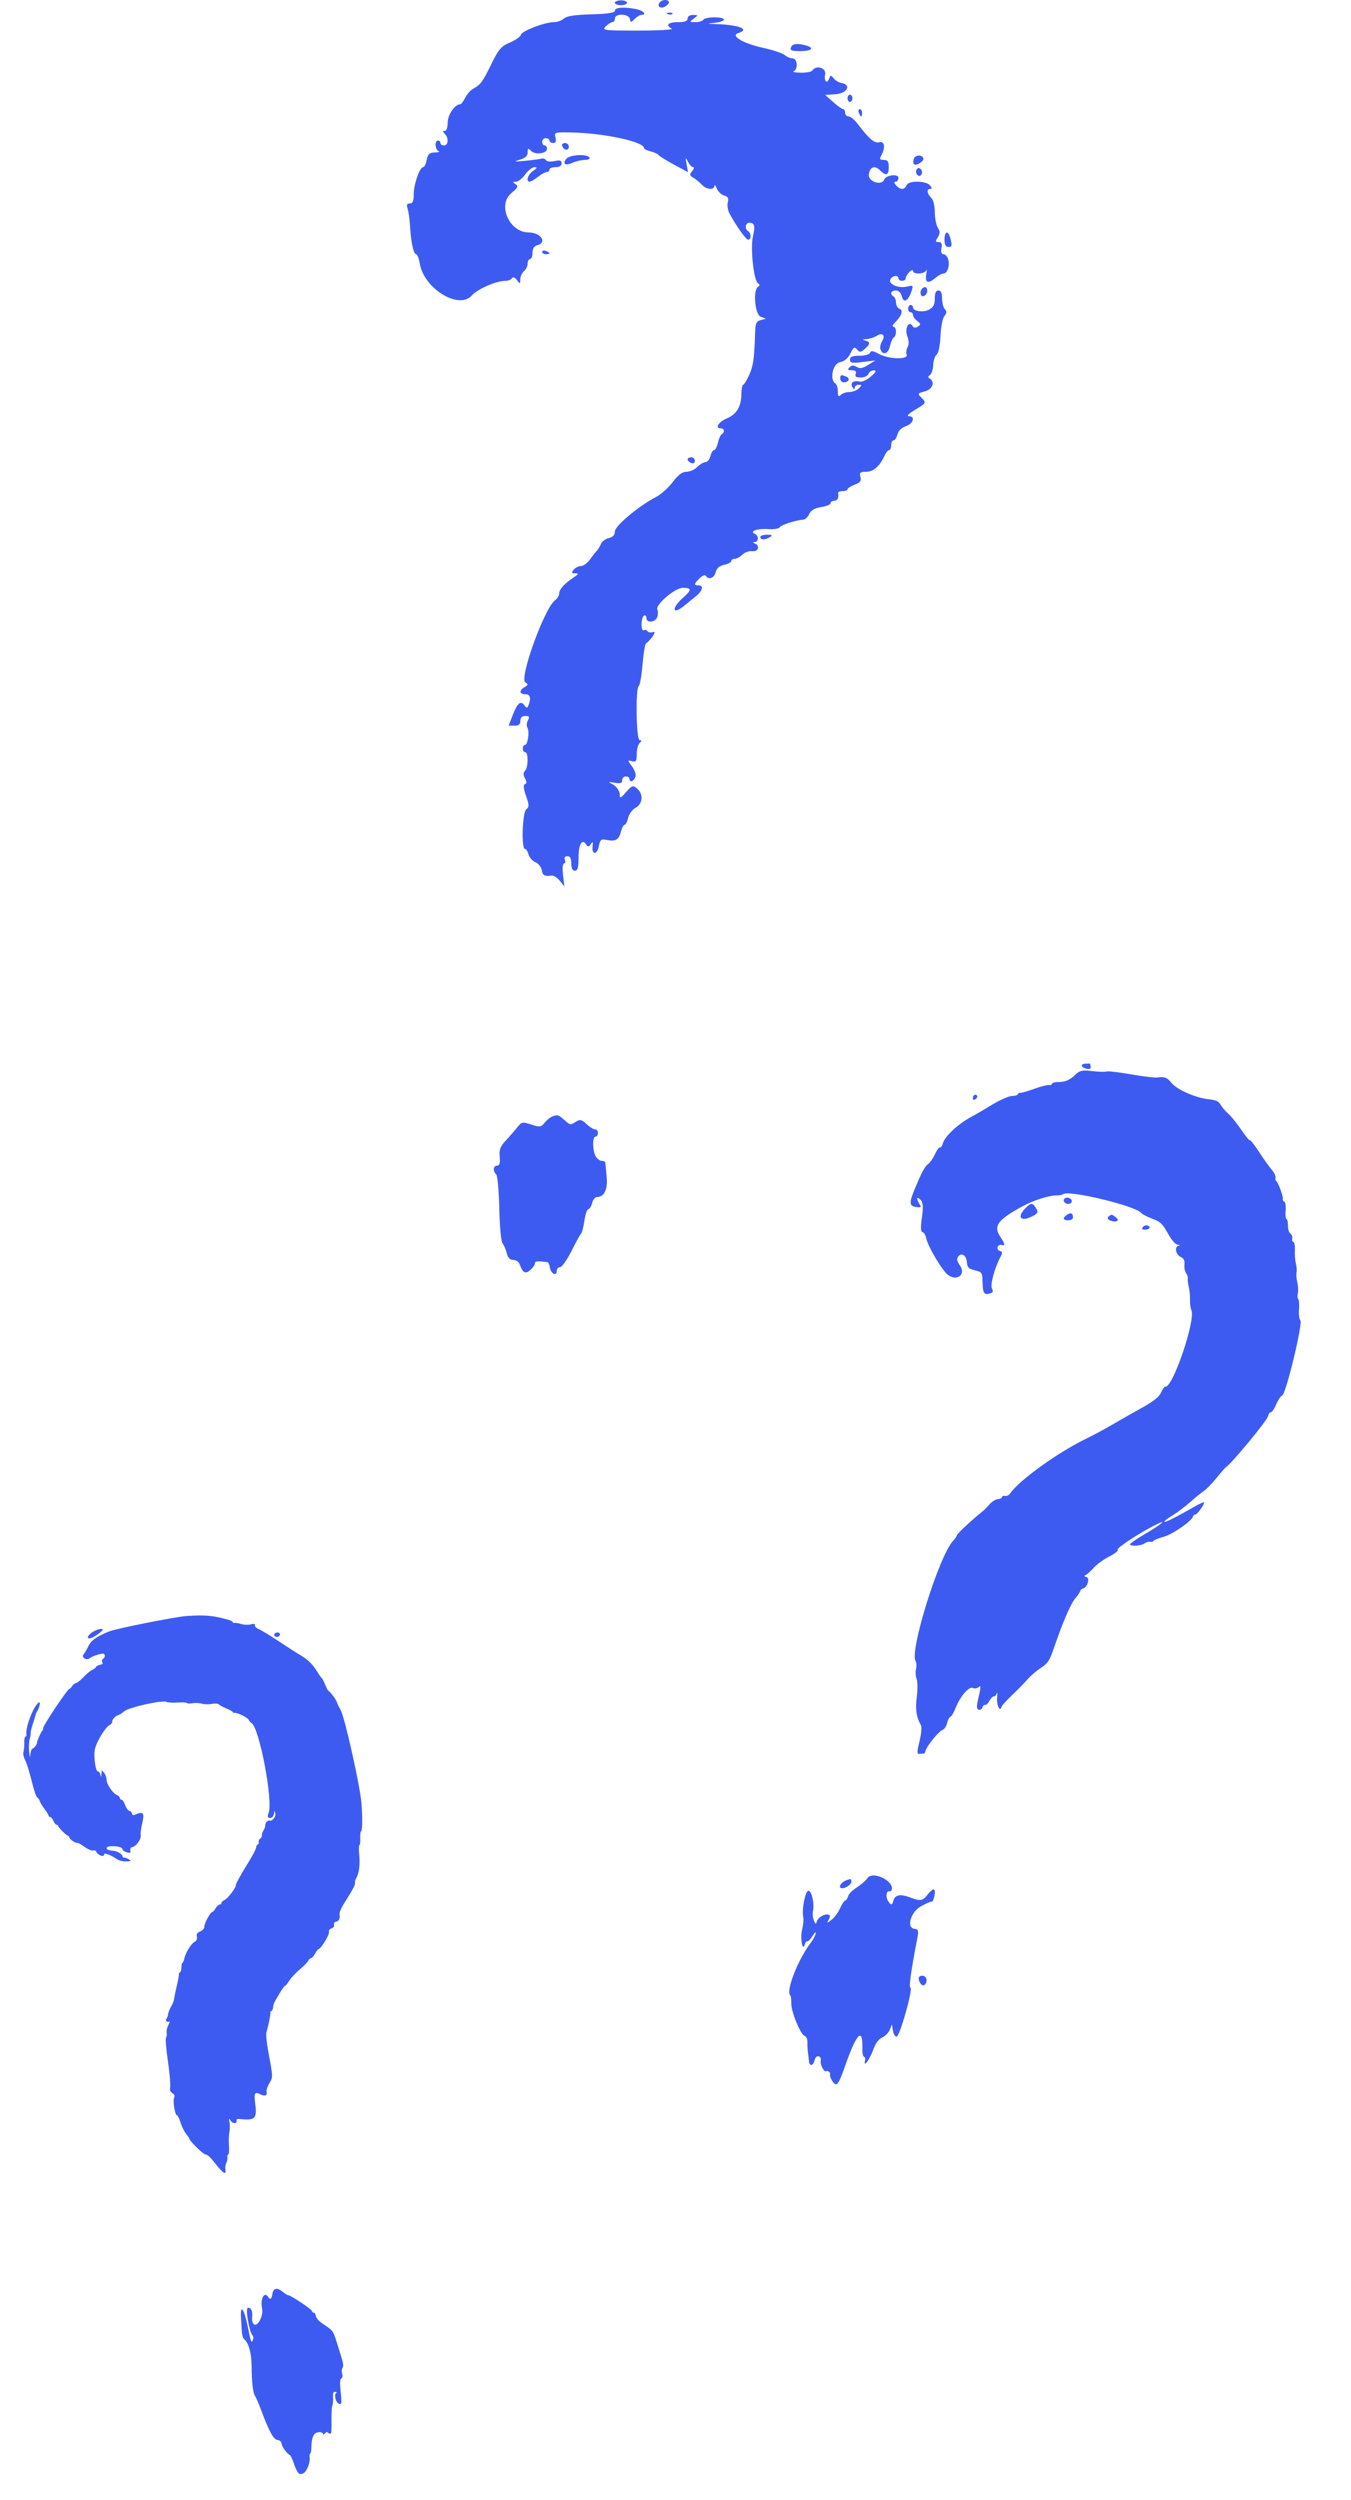 <svg width="314" height="581" viewBox="0 0 314 581" fill="none" xmlns="http://www.w3.org/2000/svg">
<path d="M144.323 1.208C143.549 1.208 142.915 0.956 142.915 0.647C142.915 0.338 143.549 0.085 144.323 0.085C145.098 0.085 145.732 0.338 145.732 0.647C145.732 0.956 145.098 1.208 144.323 1.208Z" fill="#3E5BF1"/>
<path d="M153.83 1.77C153.009 1.77 152.801 1.087 153.43 0.459C154.284 -0.393 156.042 0.045 155.307 0.928C154.921 1.391 154.257 1.77 153.83 1.77Z" fill="#3E5BF1"/>
<path d="M137.453 3.328C141.364 3.218 142.915 2.976 142.915 2.473C142.915 1.709 145.084 1.557 147.914 2.122C149.551 2.448 150.425 3.456 149.071 3.456C148.739 3.456 148.042 3.88 147.522 4.399C146.637 5.282 146.565 5.282 146.395 4.399C146.155 3.161 142.915 3.068 142.915 4.299C142.915 4.762 142.662 5.142 142.352 5.142C142.042 5.142 141.345 5.584 140.803 6.125C139.864 7.061 140.224 7.108 148.365 7.108C153.066 7.108 156.551 6.906 156.11 6.659C154.63 5.83 155.287 5.142 157.56 5.142C159.187 5.142 159.813 4.907 159.813 4.299C159.813 3.794 160.322 3.463 161.081 3.474C162.316 3.491 162.32 3.512 161.255 4.317C160.204 5.11 160.219 5.142 161.644 5.142C162.46 5.142 163.283 4.889 163.475 4.58C163.916 3.867 168.262 3.837 168.262 4.546C168.262 4.836 167.312 5.173 166.15 5.294C164.161 5.502 164.189 5.52 166.643 5.609C171.873 5.798 174.33 6.819 171.622 7.676C169.662 8.296 172.629 10.074 177.37 11.12C179.641 11.621 181.899 12.377 182.388 12.8C182.877 13.223 183.701 13.57 184.219 13.57C185.341 13.57 185.543 16.131 184.456 16.569C184.069 16.724 184.814 16.872 186.113 16.896C187.411 16.921 188.63 16.688 188.822 16.379C189.644 15.051 192.064 15.751 191.779 17.235C191.467 18.863 192.187 19.643 192.721 18.256C193.043 17.418 193.143 17.415 193.766 18.212C194.144 18.697 194.961 19.182 195.581 19.289C197.952 19.701 196.931 21.701 194.251 21.893L191.796 22.069L193.649 23.719C194.668 24.626 195.71 25.369 195.964 25.369C196.218 25.369 196.426 25.748 196.426 26.212C196.426 26.675 196.787 27.055 197.228 27.055C197.669 27.055 198.62 27.833 199.34 28.783C202.019 32.319 203.229 33.355 204.343 33.064C205.593 32.738 205.846 34.233 204.855 36.081C204.367 36.991 204.46 37.168 205.418 37.168C206.316 37.168 206.565 37.533 206.565 38.854C206.565 40.712 205.961 40.981 204.674 39.697C203.321 38.348 202.21 38.69 201.938 40.539C201.692 42.217 204.964 43.277 205.532 41.705C205.903 40.676 208.818 40.336 208.818 41.322C208.818 41.818 208.533 42.225 208.186 42.225C207.749 42.225 207.77 42.486 208.254 43.068C208.64 43.531 209.278 43.911 209.671 43.911C210.065 43.911 210.533 43.531 210.711 43.068C210.923 42.518 211.799 42.225 213.237 42.225C214.507 42.225 215.736 42.582 216.14 43.068C216.624 43.65 216.646 43.911 216.209 43.911C215.315 43.911 215.425 44.963 216.422 45.958C216.919 46.454 217.267 47.827 217.267 49.296C217.267 50.669 217.581 52.294 217.966 52.908C218.522 53.797 218.521 54.253 217.961 55.148C217.365 56.099 217.398 56.272 218.172 56.272C218.845 56.272 219.016 56.644 218.818 57.676C218.644 58.59 218.804 59.081 219.278 59.081C219.679 59.081 220.168 59.587 220.365 60.205C220.826 61.656 220.212 63.576 219.286 63.576C218.89 63.576 217.987 64.077 217.28 64.688C215.691 66.064 214.918 65.672 215.296 63.682C215.455 62.851 215.434 62.488 215.252 62.874C214.847 63.73 212.197 63.817 212.197 62.974C212.197 62.643 211.817 62.751 211.352 63.215C210.888 63.678 210.507 64.329 210.507 64.66C210.507 64.991 210.127 65.262 209.662 65.262C209.198 65.262 208.818 65.009 208.818 64.7C208.818 63.807 207.283 64.049 206.917 64.999C206.491 66.107 208.926 67.083 210.89 66.591C212.188 66.266 212.283 66.355 211.904 67.547C211.154 69.903 210.033 70.585 209.618 68.938C209.392 68.037 208.865 67.509 208.193 67.509C207.056 67.509 206.759 68.339 207.691 68.914C208.001 69.105 208.254 69.76 208.254 70.369C208.254 70.979 208.63 71.621 209.089 71.797C210.009 72.149 209.552 73.439 207.936 75.051C207.447 75.538 207.319 75.937 207.651 75.937C208.388 75.937 208.457 77.993 207.734 78.439C207.448 78.615 207.048 79.515 206.844 80.438C206.451 82.227 205.215 82.688 204.662 81.253C204.479 80.777 204.633 79.903 205.003 79.312C205.875 77.919 205.133 77.192 203.73 78.066C203.129 78.44 202.063 78.776 201.362 78.812C200.408 78.861 200.335 78.942 201.073 79.134C202.343 79.465 202.317 79.961 200.97 81.113C200.016 81.927 199.795 81.94 199.193 81.216C198.609 80.514 198.379 80.652 197.662 82.128C197.103 83.279 196.276 83.974 195.214 84.186C193.545 84.519 192.757 88.269 194.173 89.141C194.482 89.332 194.736 90.156 194.736 90.972C194.736 92.126 194.886 92.306 195.412 91.782C195.784 91.411 196.689 91.108 197.423 91.108C198.158 91.108 199.139 90.728 199.604 90.265C200.355 89.516 200.351 89.422 199.564 89.422C199.077 89.422 198.675 89.739 198.67 90.124C198.664 90.599 198.491 90.559 198.136 89.999C197.503 89 198.361 88.32 199.785 88.692C200.329 88.834 201.494 88.31 202.398 87.517C203.599 86.465 203.785 86.082 203.104 86.069C202.595 86.059 202.033 86.43 201.854 86.894C201.676 87.357 200.862 87.737 200.044 87.737C198.955 87.737 198.645 87.512 198.883 86.894C199.109 86.304 198.839 86.051 197.985 86.051C197.021 86.051 196.909 85.906 197.454 85.363C197.955 84.863 198.409 84.838 199.115 85.273C199.853 85.727 200.494 85.617 201.777 84.818L203.467 83.766L200.509 84.138C197.999 84.454 197.552 84.371 197.552 83.595C197.552 82.905 198.095 82.68 199.759 82.68C201.01 82.68 202.076 82.376 202.223 81.977C202.419 81.446 202.922 81.515 204.287 82.258C206.566 83.499 211.183 83.625 210.724 82.433C210.553 81.988 210.653 81.196 210.947 80.673C211.29 80.06 211.264 79.152 210.873 78.118C210.204 76.349 211.23 74.377 212.095 75.772C212.374 76.223 212.778 76.263 213.338 75.897C214.055 75.428 214.034 75.251 213.183 74.601C212.64 74.186 212.197 73.559 212.197 73.207C212.197 72.854 211.944 72.566 211.634 72.566C211.324 72.566 211.071 72.187 211.071 71.723C211.071 71.26 211.324 70.88 211.634 70.88C211.944 70.88 212.197 71.116 212.197 71.405C212.197 72.345 214.553 72.701 215.926 71.968C216.926 71.434 217.267 70.777 217.267 69.381C217.267 68.092 217.53 67.509 218.112 67.509C218.692 67.509 218.956 68.09 218.956 69.363C218.956 70.383 219.25 71.51 219.609 71.868C220.102 72.36 220.078 72.737 219.508 73.422C219.094 73.921 218.683 76.008 218.594 78.075C218.498 80.278 218.133 82.058 217.708 82.393C217.311 82.705 216.944 83.817 216.894 84.864C216.843 85.91 216.499 86.953 216.129 87.181C215.647 87.479 215.633 87.704 216.08 87.98C217.394 88.791 216.737 90.505 214.933 90.971C213.291 91.396 213.23 91.496 214.088 92.352C215.355 93.615 215.33 93.664 212.62 95.285C211.222 96.12 210.636 96.718 211.211 96.721C212.812 96.73 212.336 98.422 210.559 99.04C209.553 99.39 208.788 100.137 208.577 100.978C208.388 101.73 207.984 102.345 207.68 102.345C207.376 102.345 207.128 102.851 207.128 103.469C207.128 104.087 206.915 104.593 206.655 104.593C206.395 104.593 205.902 105.205 205.56 105.954C204.449 108.387 202.995 109.65 201.304 109.65C199.922 109.65 199.721 109.83 199.985 110.836C200.229 111.767 199.94 112.156 198.642 112.644C197.733 112.987 196.989 113.465 196.989 113.706C196.989 113.947 196.482 114.144 195.862 114.144C195.243 114.144 194.766 114.334 194.802 114.566C194.986 115.725 194.653 116.392 193.891 116.392C193.426 116.392 193.046 116.642 193.046 116.947C193.046 117.253 192.06 117.66 190.855 117.852C189.345 118.093 188.487 118.59 188.094 119.451C187.78 120.137 187.181 120.726 186.764 120.759C184.937 120.901 181.584 121.981 181.238 122.539C181.03 122.874 179.804 123.065 178.512 122.963C176.093 122.773 174.056 123.505 175.444 124.067C175.832 124.223 176.148 124.71 176.148 125.148C176.148 125.586 175.832 125.964 175.444 125.988C174.881 126.024 174.881 126.089 175.444 126.316C176.738 126.837 176.241 128.284 174.832 128.1C174.108 128.005 173.076 128.366 172.539 128.902C172.001 129.438 171.199 129.877 170.757 129.877C170.314 129.877 169.952 130.109 169.952 130.394C169.952 130.679 169.215 131.073 168.315 131.27C167.207 131.513 166.566 132.072 166.333 133C165.987 134.374 164.681 134.848 164.051 133.83C163.863 133.528 163.227 133.776 162.609 134.392C161.282 135.716 161.229 136.057 162.348 136.057C163.624 136.057 163.315 137.323 161.73 138.586C160.954 139.204 159.787 140.152 159.135 140.693C156.229 143.106 155.917 141.423 158.8 138.882C160.811 137.109 160.787 136.619 158.687 136.619C156.849 136.619 152.149 140.67 152.788 141.701C152.975 142.002 152.967 142.752 152.771 143.367C152.351 144.687 150.238 144.889 150.238 143.61C150.238 143.128 149.984 142.89 149.674 143.081C149.365 143.272 149.111 144.187 149.111 145.114C149.111 146.041 149.347 146.654 149.636 146.476C149.924 146.298 150.312 146.399 150.499 146.699C150.685 147 151.272 147.088 151.805 146.894C152.729 146.558 151.475 148.544 150.12 149.561C149.901 149.726 149.547 151.946 149.334 154.495C149.121 157.044 148.73 159.263 148.466 159.426C147.676 159.913 147.864 172.017 148.661 172.017C149.186 172.017 149.186 172.167 148.661 172.691C148.289 173.062 147.985 174.229 147.985 175.286C147.985 176.913 147.817 177.161 146.886 176.918C145.805 176.636 145.805 176.657 146.91 178.148C147.572 179.041 147.883 180.055 147.668 180.617C147.271 181.646 146.295 181.924 146.295 181.007C146.295 180.698 145.915 180.445 145.45 180.445C144.985 180.445 144.605 180.845 144.605 181.332C144.605 182.025 144.202 182.15 142.774 181.901C141.768 181.726 141.32 181.747 141.779 181.947C143.136 182.539 144.042 183.665 144.042 184.76C144.043 185.603 144.278 185.511 145.376 184.238C146.903 182.466 147.199 182.391 148.306 183.496C149.585 184.771 149.295 186.899 147.73 187.735C146.968 188.142 146.191 189.192 145.996 190.077C145.801 190.96 145.436 191.683 145.185 191.683C144.933 191.683 144.553 192.375 144.34 193.222C143.853 195.159 143.102 195.625 141.111 195.227C139.699 194.946 139.498 195.098 139.179 196.691C138.77 198.732 137.48 198.729 137.73 196.687C137.863 195.605 137.779 195.503 137.308 196.178C136.814 196.885 136.639 196.896 136.219 196.246C135.286 194.802 134.466 196.231 134.466 199.301C134.466 201.644 134.269 202.358 133.621 202.358C133.058 202.358 132.776 201.796 132.776 200.673C132.776 199.499 132.502 198.987 131.871 198.987C131.298 198.987 131.085 199.296 131.291 199.83C131.469 200.293 131.374 200.673 131.08 200.673C130.773 200.673 130.68 201.81 130.861 203.341L131.177 206.01L130.108 204.698C129.519 203.976 128.675 203.438 128.231 203.5C126.597 203.733 126.092 203.453 125.916 202.218C125.817 201.522 125.155 200.701 124.445 200.392C123.735 200.083 123.01 199.261 122.835 198.566C122.659 197.87 122.289 197.301 122.013 197.301C121.128 197.301 121.41 188.795 122.318 188.092C123.017 187.552 123.008 187.132 122.256 184.961C121.655 183.224 121.578 182.389 122.008 182.247C122.456 182.098 122.459 181.724 122.017 180.901C121.578 180.082 121.579 179.591 122.022 179.149C122.793 178.38 122.836 174.827 122.074 174.827C121.765 174.827 121.511 174.447 121.511 173.984C121.511 173.52 121.736 173.141 122.011 173.141C122.673 173.141 123.117 169.982 122.577 169.111C122.344 168.734 122.398 167.969 122.697 167.412C123.138 166.589 123.025 166.398 122.094 166.398C121.323 166.398 120.948 166.767 120.948 167.522C120.948 168.336 120.572 168.646 119.585 168.646H118.222L119.141 166.258C120.237 163.412 121.004 162.748 121.867 163.897C122.431 164.649 122.544 164.643 122.853 163.841C123.484 162.199 123.217 161.342 122.074 161.342C120.685 161.342 120.61 160.472 121.934 159.694C122.783 159.195 122.804 159.04 122.088 158.572C120.649 157.631 126.539 141.344 128.972 139.537C129.515 139.134 129.96 138.42 129.96 137.952C129.96 136.988 131.137 135.673 133.284 134.235C134.499 133.422 134.569 133.255 133.693 133.252C132.82 133.249 132.759 133.103 133.34 132.405C133.726 131.942 134.481 131.562 135.019 131.562C135.558 131.562 136.477 130.902 137.063 130.095C137.648 129.289 138.395 128.341 138.722 127.988C139.049 127.637 139.482 126.914 139.684 126.382C139.885 125.851 140.695 125.254 141.483 125.057C142.462 124.812 142.915 124.315 142.915 123.489C142.915 122.22 148.583 117.496 152.524 115.48C153.626 114.915 155.345 113.373 156.344 112.052C157.621 110.361 158.571 109.65 159.55 109.65C160.314 109.65 161.447 109.144 162.066 108.526C162.686 107.908 163.545 107.402 163.977 107.402C164.408 107.402 164.92 106.77 165.114 105.997C165.308 105.225 165.696 104.593 165.975 104.593C166.254 104.593 166.649 103.837 166.852 102.913C167.056 101.99 167.456 101.09 167.742 100.914C168.551 100.416 168.355 99.536 167.435 99.536C166.084 99.536 167.066 98.015 168.91 97.254C171.155 96.326 172.268 94.512 172.306 91.716C172.323 90.454 172.513 89.422 172.726 89.422C172.94 89.422 173.585 88.359 174.16 87.059C175.113 84.905 175.323 83.325 175.519 76.868C175.571 75.152 175.837 74.643 176.81 74.389L178.037 74.069L176.81 73.616C175.444 73.112 174.952 67.404 176.208 66.629C176.657 66.353 176.644 66.13 176.165 65.834C175.185 65.23 174.377 57.732 174.996 54.986C175.563 52.466 175.38 51.777 174.143 51.777C173.222 51.777 173.04 53.216 173.895 53.743C174.623 54.192 174.628 55.71 173.902 55.71C173.382 55.71 171.173 52.617 169.548 49.612C169.155 48.886 168.977 47.719 169.153 47.02C169.395 46.056 169.191 45.675 168.306 45.444C167.664 45.277 166.901 44.548 166.61 43.823C166.318 43.099 166.064 42.822 166.045 43.208C165.992 44.241 164.144 44.063 163.122 42.927C162.636 42.386 161.758 41.665 161.17 41.323C160.252 40.789 160.21 40.574 160.872 39.778C161.295 39.27 161.395 38.854 161.095 38.854C160.794 38.854 160.256 38.285 159.898 37.59C159.312 36.451 159.28 36.508 159.579 38.171L159.911 40.017L156.623 38.246C154.815 37.273 153.206 36.273 153.048 36.024C152.89 35.775 152.067 35.398 151.218 35.185C150.369 34.973 149.674 34.622 149.674 34.406C149.674 32.94 140.41 30.944 132.892 30.79C128.897 30.709 128.793 30.741 129.101 31.971C129.326 32.866 129.168 33.235 128.563 33.235C128.092 33.235 127.707 32.982 127.707 32.673C127.707 32.364 127.327 32.111 126.862 32.111C126.397 32.111 126.017 32.491 126.017 32.954C126.017 33.418 126.271 33.797 126.58 33.797C126.89 33.797 127.144 34.147 127.144 34.574C127.144 35.688 124.43 36.067 123.451 35.09C122.742 34.383 122.638 34.426 122.638 35.426C122.638 36.235 122.096 36.736 120.807 37.12C119.27 37.579 119.473 37.619 122.074 37.372C123.778 37.21 125.481 36.983 125.858 36.867C126.236 36.75 126.703 36.912 126.898 37.225C127.094 37.542 127.979 37.636 128.887 37.437C130.154 37.16 130.523 37.279 130.523 37.967C130.523 38.539 130.023 38.854 129.115 38.854C128.341 38.854 127.707 39.107 127.707 39.416C127.707 39.725 127.43 39.977 127.092 39.977C126.753 39.977 125.832 40.483 125.044 41.101C124.256 41.719 123.393 42.225 123.125 42.225C122.161 42.225 122.663 40.585 123.89 39.729C124.87 39.043 124.94 38.854 124.21 38.854C123.697 38.854 122.736 39.612 122.074 40.539C121.412 41.467 120.445 42.229 119.924 42.233C119.104 42.241 119.091 42.318 119.821 42.803C120.527 43.271 120.364 43.616 118.83 44.901C115.56 47.641 118.389 54.024 122.874 54.024C125.685 54.024 127.278 56.373 124.891 56.997C124.13 57.195 123.764 57.763 123.764 58.747C123.764 59.549 123.511 60.205 123.201 60.205C122.891 60.205 122.638 60.68 122.638 61.26C122.638 61.84 122.257 62.629 121.793 63.014C121.328 63.399 120.94 64.251 120.93 64.909C120.913 66.042 120.872 66.051 120.139 65.088C119.651 64.445 119.23 64.29 118.997 64.666C118.794 64.994 118.145 65.262 117.555 65.262C115.353 65.262 111.042 67.132 109.632 68.698C106.622 72.043 98.545 67.073 97.563 61.271C97.359 60.067 96.981 59.081 96.723 59.081C96.122 59.081 95.508 56.29 95.309 52.656C95.225 51.091 94.972 49.241 94.749 48.546C94.442 47.59 94.564 47.282 95.253 47.282C95.935 47.282 96.164 46.735 96.164 45.103C96.164 42.788 97.543 38.854 98.354 38.854C98.621 38.854 98.992 38.095 99.177 37.168C99.452 35.797 99.807 35.474 101.078 35.438C101.938 35.414 102.325 35.266 101.938 35.111C101.103 34.775 100.982 32.673 101.797 32.673C102.106 32.673 102.36 32.926 102.36 33.235C102.36 33.544 102.74 33.797 103.205 33.797C104.215 33.797 104.325 32.049 103.374 31.1C102.848 30.576 102.848 30.426 103.374 30.426C103.769 30.426 104.05 29.619 104.05 28.481C104.05 26.685 105.715 24.245 106.942 24.245C107.176 24.245 107.699 23.573 108.102 22.752C108.507 21.93 109.334 20.982 109.94 20.645C111.732 19.648 112.133 19.105 114.195 14.895C115.899 11.415 116.475 10.749 118.533 9.873C119.839 9.316 120.979 8.509 121.068 8.08C121.25 7.2 126.644 5.142 128.768 5.142C129.53 5.142 130.567 4.768 131.073 4.312C131.721 3.726 133.603 3.436 137.453 3.328Z" fill="#3E5BF1"/>
<path d="M156.281 3.233C156.094 3.42 155.608 3.44 155.202 3.278C154.752 3.099 154.886 2.965 155.542 2.938C156.136 2.914 156.468 3.047 156.281 3.233Z" fill="#3E5BF1"/>
<path d="M186.023 11.884C184.017 11.884 183.572 11.713 183.83 11.041C184.174 10.146 185.206 10 187.273 10.552C189.402 11.121 188.686 11.884 186.023 11.884Z" fill="#3E5BF1"/>
<path d="M197.552 23.683C197.242 23.683 196.989 23.304 196.989 22.84C196.989 22.377 197.242 21.998 197.552 21.998C197.862 21.998 198.116 22.377 198.116 22.84C198.116 23.304 197.862 23.683 197.552 23.683Z" fill="#3E5BF1"/>
<path d="M200.147 27.055C200.026 27.055 199.78 26.675 199.601 26.212C199.423 25.748 199.523 25.369 199.823 25.369C200.123 25.369 200.369 25.748 200.369 26.212C200.369 26.675 200.269 27.055 200.147 27.055Z" fill="#3E5BF1"/>
<path d="M132.213 34.124C132.213 35.117 131 34.944 130.652 33.903C130.53 33.535 130.831 33.235 131.322 33.235C131.812 33.235 132.213 33.636 132.213 34.124Z" fill="#3E5BF1"/>
<path d="M133.082 37.821C131.386 38.593 130.631 38.112 131.639 36.901C132.438 35.941 136.452 35.72 137.001 36.606C137.197 36.924 136.734 37.168 135.934 37.168C135.156 37.168 133.872 37.462 133.082 37.821Z" fill="#3E5BF1"/>
<path d="M212.436 38.156C212.228 37.948 212.215 37.37 212.407 36.87C212.763 35.946 214.418 35.913 214.621 36.826C214.77 37.5 212.913 38.631 212.436 38.156Z" fill="#3E5BF1"/>
<path d="M213.196 40.637C212.887 40.328 212.817 39.779 213.042 39.416C213.315 38.976 213.639 38.943 214.014 39.318C214.324 39.627 214.393 40.176 214.169 40.539C213.896 40.979 213.572 41.012 213.196 40.637Z" fill="#3E5BF1"/>
<path d="M220.365 57.395C219.801 57.395 219.52 56.834 219.52 55.71C219.52 53.733 220.365 53.466 220.855 55.288C221.354 57.148 221.296 57.395 220.365 57.395Z" fill="#3E5BF1"/>
<path d="M126.862 59.081C126.397 59.081 126.017 58.836 126.017 58.537C126.017 58.238 126.397 58.138 126.862 58.316C127.327 58.494 127.707 58.739 127.707 58.86C127.707 58.982 127.327 59.081 126.862 59.081Z" fill="#3E5BF1"/>
<path d="M213.973 68.264C213.864 67.768 214.118 67.15 214.536 66.889C215.042 66.573 215.361 66.716 215.491 67.317C215.599 67.812 215.346 68.431 214.928 68.691C214.422 69.007 214.103 68.864 213.973 68.264Z" fill="#3E5BF1"/>
<path d="M196.111 88.86C195.664 88.86 195.299 88.481 195.299 88.017C195.299 87.072 195.403 87.034 196.658 87.515C197.689 87.909 197.303 88.86 196.111 88.86Z" fill="#3E5BF1"/>
<path d="M160.658 107.605C160.194 107.427 159.813 107.056 159.813 106.78C159.813 106.504 160.194 106.278 160.658 106.278C161.123 106.278 161.503 106.65 161.503 107.104C161.503 107.606 161.173 107.802 160.658 107.605Z" fill="#3E5BF1"/>
<path d="M178.964 124.82C177.862 125.53 176.711 125.53 176.711 124.82C176.711 124.511 177.408 124.262 178.26 124.267C179.467 124.273 179.623 124.396 178.964 124.82Z" fill="#3E5BF1"/>
<path d="M126.561 260.957C127.058 260.344 127.836 259.698 128.29 259.52C129.589 259.01 129.712 259.041 131.087 260.231C132.619 261.556 132.499 261.537 133.887 260.673C134.807 260.099 135.194 260.189 136.309 261.234C137.039 261.919 137.937 262.478 138.304 262.478C138.672 262.478 138.972 262.858 138.972 263.321C138.972 263.785 138.719 264.164 138.409 264.164C137.67 264.164 137.684 267.307 138.429 268.696C138.75 269.294 139.384 269.783 139.837 269.783C140.291 269.783 140.678 269.972 140.699 270.204C140.718 270.436 140.856 271.925 141.003 273.512C141.279 276.473 140.432 278.211 138.712 278.211C138.303 278.211 137.809 278.843 137.614 279.615C137.42 280.388 137.028 281.02 136.743 281.02C136.458 281.02 136.048 282.221 135.83 283.689C135.614 285.157 135.281 286.484 135.092 286.639C134.903 286.793 133.891 288.627 132.845 290.712C131.797 292.798 130.594 294.505 130.169 294.505C129.744 294.505 129.397 294.905 129.397 295.394C129.397 296.711 128.018 296.023 127.808 294.602C127.71 293.93 127.456 293.36 127.245 293.335C124.857 293.042 124.327 293.096 124.327 293.631C124.327 293.975 123.837 294.674 123.239 295.185C122.087 296.169 121.499 295.839 120.772 293.803C120.578 293.262 119.91 292.819 119.286 292.819C118.515 292.819 118.035 292.326 117.783 291.274C117.579 290.424 117.14 289.385 116.806 288.964C116.462 288.531 116.131 285.008 116.044 280.85C115.958 276.808 115.633 273.246 115.32 272.934C114.494 272.11 114.625 270.906 115.54 270.906C116.108 270.906 116.276 270.33 116.139 268.855C115.986 267.221 116.276 266.45 117.565 265.062C118.454 264.105 119.66 262.718 120.245 261.98C121.244 260.72 121.44 260.682 123.483 261.355C125.458 262.005 125.739 261.969 126.561 260.957Z" fill="#3E5BF1"/>
<path d="M262.831 249.685C265.635 250.177 268.416 250.508 269.012 250.419C270.676 250.173 271.217 250.387 272.333 251.733C273.601 253.261 277.917 255.152 280.867 255.47C282.64 255.661 283.192 255.918 283.724 256.799C284.087 257.398 284.839 258.281 285.395 258.76C285.951 259.238 287.062 260.554 287.864 261.684C290.064 264.786 290.182 264.933 290.576 265.029C290.778 265.079 291.754 266.369 292.748 267.897C293.741 269.424 295.014 271.205 295.577 271.854C296.139 272.503 296.535 273.301 296.456 273.627C296.376 273.953 296.451 274.328 296.62 274.46C297.089 274.823 298.298 278.122 298.164 278.672C298.099 278.938 298.252 279.206 298.503 279.267C298.754 279.328 298.888 280.247 298.802 281.309C298.716 282.371 298.81 283.28 299.012 283.329C299.213 283.378 299.363 284.061 299.344 284.846C299.325 285.631 299.581 286.462 299.912 286.692C300.243 286.922 300.437 287.431 300.341 287.822C300.246 288.214 300.367 288.582 300.609 288.641C300.852 288.7 301.007 289.548 300.954 290.526C300.901 291.503 301.006 292.913 301.189 293.66C301.372 294.406 301.439 295.36 301.339 295.778C301.239 296.197 301.322 297.214 301.523 298.039C301.724 298.863 301.779 299.996 301.644 300.557C301.51 301.117 301.553 301.732 301.74 301.923C301.927 302.114 302.006 303.192 301.915 304.318C301.823 305.445 301.96 306.583 302.22 306.847C302.864 307.504 298.879 324.031 298.005 324.332C297.674 324.445 297.039 325.392 296.595 326.434C296.15 327.476 295.597 328.283 295.365 328.227C295.133 328.17 294.825 328.613 294.68 329.21C294.426 330.253 286.167 340.242 284.967 340.957C284.806 341.053 283.797 342.206 282.725 343.518C281.654 344.831 280.337 346.184 279.799 346.526C279.261 346.867 277.856 348.008 276.677 349.059C275.497 350.11 273.676 351.493 272.628 352.131C270.811 353.237 270.073 353.942 271.076 353.612C271.806 353.372 274.905 351.741 277.411 350.277C278.664 349.545 279.753 349.05 279.829 349.176C280.045 349.534 278.182 352.106 277.777 352.007C277.579 351.959 277.361 352.148 277.293 352.427C277.031 353.505 272.502 356.631 270.385 357.195C269.162 357.521 268.124 357.945 268.077 358.137C268.03 358.329 267.706 358.417 267.356 358.332C267.006 358.247 266.407 358.411 266.024 358.698C265.279 359.255 262.917 359.43 262.626 358.95C262.53 358.79 264.15 357.663 266.228 356.445C269.991 354.239 271.504 352.937 268.665 354.346C264.912 356.209 259.406 359.818 259.763 360.182C259.98 360.403 259.115 361.101 257.841 361.733C256.566 362.365 254.925 363.557 254.193 364.382C253.462 365.206 252.592 365.977 252.261 366.096C251.889 366.228 251.986 366.393 252.515 366.527C253.423 366.756 252.672 369.085 251.654 369.196C251.398 369.225 251.128 369.491 251.054 369.789C250.98 370.087 250.469 370.847 249.918 371.479C248.885 372.665 247.041 376.938 244.965 382.962C243.919 385.995 243.548 386.563 241.914 387.635C240.892 388.306 239.505 389.496 238.832 390.28C238.159 391.064 236.549 392.711 235.254 393.94C233.96 395.168 232.843 396.41 232.772 396.699C232.449 398.03 231.601 396.354 231.745 394.671C231.834 393.63 231.789 393.138 231.644 393.577C231.5 394.015 231.196 394.329 230.969 394.274C230.743 394.219 230.3 394.665 229.985 395.265C229.67 395.865 229.209 396.307 228.96 396.246C228.71 396.186 228.43 396.45 228.337 396.833C228.244 397.217 227.856 397.454 227.475 397.362C226.934 397.23 226.934 396.553 227.475 394.285C227.974 392.185 227.99 391.56 227.533 392.038C227.184 392.401 226.556 392.522 226.137 392.306C225.229 391.837 223.137 394.27 222.053 397.057C221.669 398.043 221.148 398.918 220.895 399.001C220.642 399.084 220.288 399.757 220.109 400.496C219.929 401.235 219.455 401.937 219.056 402.057C218.231 402.303 215.397 405.788 215.131 406.883C215.034 407.281 214.868 407.585 214.762 407.559C214.656 407.533 214.209 407.559 213.77 407.616C213.091 407.705 213.082 407.262 213.709 404.683C214.15 402.87 214.273 401.34 214.014 400.889C212.969 399.068 212.706 397.248 213.074 394.382C213.29 392.693 213.274 390.812 213.038 390.202C212.802 389.592 212.74 388.553 212.9 387.894C213.06 387.235 213.012 386.399 212.792 386.036C211.378 383.696 218.266 361.6 221.485 358.15C221.935 357.668 222.358 357.048 222.425 356.771C222.523 356.368 226.256 352.915 228.555 351.101C228.818 350.894 229.465 350.224 229.992 349.613C230.521 349.001 231.365 348.471 231.868 348.436C232.372 348.4 232.832 348.177 232.89 347.938C232.948 347.7 233.285 347.575 233.638 347.661C233.992 347.747 234.499 347.502 234.764 347.117C236.927 343.975 245.95 337.492 252.673 334.25C254.108 333.558 256.755 332.132 258.555 331.081C260.355 330.03 263.488 328.247 265.517 327.118C268.145 325.657 269.393 324.651 269.857 323.621C270.215 322.826 270.663 322.213 270.853 322.259C272.537 322.669 277.958 306.74 276.901 304.484C276.7 304.055 276.557 302.974 276.582 302.082C276.609 301.19 276.476 299.828 276.287 299.056C276.098 298.284 276 297.416 276.068 297.127C276.137 296.838 275.954 296.279 275.662 295.884C275.371 295.49 275.204 294.593 275.291 293.892C275.394 293.063 275.141 292.477 274.568 292.218C273.153 291.578 272.845 289.566 274.142 289.443C274.487 289.41 274.344 289.351 273.825 289.311C273.203 289.263 272.385 288.347 271.428 286.628C270.186 284.397 269.663 283.905 267.831 283.245C266.652 282.82 265.489 282.216 265.246 281.904C263.968 280.256 248.224 276.478 247.075 277.544C246.9 277.707 246.132 277.842 245.369 277.844C243.758 277.849 240.252 278.967 237.907 280.225C231.934 283.429 230.805 284.917 232.463 287.399C233.66 289.193 233.71 289.585 232.708 289.341C232.327 289.248 231.939 289.486 231.846 289.87C231.752 290.253 232.012 290.649 232.423 290.749C233.01 290.892 233.032 291.185 232.524 292.127C231.194 294.595 230.115 298.578 230.54 299.454C230.879 300.156 230.815 300.36 230.19 300.574C228.764 301.059 228.433 300.615 228.369 298.131C228.307 295.723 228.258 295.642 226.587 295.236C225.092 294.872 224.849 294.62 224.724 293.305C224.568 291.665 223.409 291.015 222.637 292.135C222.329 292.582 222.46 293.234 222.999 293.946C224.892 296.445 221.859 298.163 219.771 295.774C218.197 293.972 215.577 289.358 215.323 287.939C215.184 287.161 214.783 286.454 214.433 286.369C213.985 286.26 213.937 285.268 214.27 283.006C214.594 280.801 214.542 279.558 214.101 279.031C213.196 277.951 212.825 278.369 213.582 279.615C214.19 280.616 214.173 280.65 213.112 280.55C211.344 280.384 211.237 279.632 212.536 276.499C214.264 272.333 214.944 271.074 215.799 270.455C216.219 270.151 216.897 269.153 217.307 268.237C217.717 267.322 218.237 266.618 218.463 266.672C218.688 266.727 218.975 266.353 219.1 265.841C219.516 264.13 222.701 261.164 225.978 259.438C226.713 259.051 228.796 257.833 230.608 256.732C232.42 255.63 234.483 254.724 235.193 254.718C235.902 254.711 236.528 254.52 236.584 254.292C236.639 254.064 236.875 253.924 237.106 253.98C237.338 254.037 238.81 253.62 240.378 253.054C241.945 252.488 243.492 252.089 243.816 252.168C244.139 252.246 244.45 252.118 244.508 251.883C244.565 251.647 245.215 251.463 245.953 251.473C247.591 251.495 248.627 251.037 250.056 249.662C250.957 248.795 251.627 248.668 253.895 248.936C255.405 249.115 256.887 249.155 257.188 249.025C257.488 248.896 260.028 249.193 262.831 249.685Z" fill="#3E5BF1"/>
<path d="M252.443 248.36C251.136 248.042 251.086 247.229 252.372 247.205C252.845 247.197 253.267 247.173 253.311 247.152C253.354 247.131 253.433 247.457 253.486 247.876C253.555 248.426 253.266 248.561 252.443 248.36Z" fill="#3E5BF1"/>
<path d="M226.487 255.58C226.195 255.676 226.035 255.428 226.131 255.03C226.228 254.632 226.516 254.356 226.77 254.418C227.024 254.48 227.184 254.727 227.125 254.967C227.066 255.208 226.779 255.483 226.487 255.58Z" fill="#3E5BF1"/>
<path d="M247.999 279.771C247.486 279.646 247.151 279.236 247.245 278.849C247.339 278.462 247.825 278.252 248.338 278.377C248.851 278.502 249.186 278.912 249.092 279.299C248.998 279.686 248.512 279.896 247.999 279.771Z" fill="#3E5BF1"/>
<path d="M258.513 283.808C257.392 283.535 257.149 282.996 257.93 282.518C258.397 282.231 258.388 282.229 259.208 282.799C260.227 283.507 259.803 284.122 258.513 283.808Z" fill="#3E5BF1"/>
<path d="M266.138 285.797C265.474 285.809 265.312 285.64 265.594 285.23C265.816 284.909 266.286 284.716 266.64 284.802C267.6 285.036 267.226 285.777 266.138 285.797Z" fill="#3E5BF1"/>
<path d="M239.819 282.731C237.198 284.028 236.302 282.887 238.312 280.812C239.573 279.51 240.004 279.485 240.721 280.672C241.388 281.774 241.287 282.004 239.819 282.731Z" fill="#3E5BF1"/>
<path d="M248.474 283.599C247.167 283.691 246.871 283.165 247.827 282.449C248.776 281.739 249.269 281.847 249.388 282.792C249.445 283.243 249.091 283.556 248.474 283.599Z" fill="#3E5BF1"/>
<path d="M199.114 438.673C200.087 438.062 201.211 437.081 201.613 436.494C202.811 434.741 207.783 437.098 207.277 439.18C207.21 439.453 206.948 439.627 206.694 439.565C206.008 439.398 205.804 440.792 206.376 441.738C207.043 442.843 207.36 442.863 207.614 441.818C207.968 440.361 209.199 440.103 211.561 440.993C213.983 441.904 214.469 441.807 215.721 440.162C216.198 439.534 216.802 439.072 217.061 439.135C217.596 439.265 217.044 442.08 216.506 441.963C216.315 441.922 215.246 442.382 214.132 442.985C211.655 444.327 210.555 448.075 212.577 448.281C213.492 448.374 213.552 448.633 213.15 450.737C211.706 458.288 211.213 461.835 211.593 461.927C212.28 462.095 209.144 473.27 208.392 473.333C208.05 473.361 207.665 472.732 207.537 471.934L207.303 470.483L206.823 471.709C206.559 472.384 205.775 473.197 205.08 473.516C204.147 473.945 203.563 474.767 202.843 476.667C201.965 478.987 200.625 480.615 201.057 478.838C201.154 478.439 201.042 478.067 200.808 478.01C200.574 477.953 200.405 477.191 200.431 476.318C200.594 470.985 199.146 472.371 196.409 480.167C194.85 484.612 194.461 485.086 193.491 483.73C193.096 483.179 192.838 482.46 192.918 482.133C193.045 481.61 192.477 481.175 191.951 481.392C191.475 481.587 190.568 479.729 190.757 478.949C190.874 478.469 190.658 478 190.277 477.907C189.846 477.802 189.477 478.177 189.301 478.901C188.978 480.229 188.096 480.266 188.006 478.954C187.972 478.472 187.874 477.618 187.787 477.055C187.7 476.492 187.645 475.427 187.664 474.687C187.683 473.946 187.398 473.268 187.03 473.178C186.089 472.949 183.836 467.471 183.916 465.602C183.952 464.746 183.828 463.89 183.641 463.698C182.628 462.666 185.505 455.355 188.425 451.535C188.976 450.816 189.498 449.836 189.587 449.357C189.681 448.85 189.394 449.068 188.9 449.879C188.433 450.645 187.874 451.229 187.656 451.176C187.439 451.124 187.166 451.444 187.049 451.89C186.552 453.784 185.932 450.51 186.413 448.532C186.685 447.414 186.814 446.103 186.699 445.618C186.277 443.839 187.207 439.251 187.952 439.433C188.712 439.618 189.324 442.562 188.947 444.213C188.813 444.798 188.91 445.758 189.162 446.345C189.544 447.232 189.652 447.285 189.804 446.659C190.034 445.714 191.57 444.745 192.485 444.967C192.979 445.088 193.021 445.412 192.63 446.11C192.104 447.051 192.127 447.052 193.297 446.15C193.964 445.635 194.832 444.463 195.227 443.545C195.621 442.627 196.163 441.804 196.43 441.716C196.697 441.629 197.012 441.158 197.131 440.67C197.249 440.183 198.142 439.284 199.114 438.673Z" fill="#3E5BF1"/>
<path d="M195.531 438.816C194.759 438.628 195.516 437.427 196.679 436.996C197.763 436.594 197.887 436.628 197.877 437.318C197.866 438.045 196.346 439.015 195.531 438.816Z" fill="#3E5BF1"/>
<path d="M214.764 461.382C214.246 461.7 213.362 460.425 213.554 459.637C213.639 459.285 214.125 459.097 214.633 459.221C215.532 459.44 215.618 460.859 214.764 461.382Z" fill="#3E5BF1"/>
<path d="M21.023 380.748C20.173 380.918 20.246 380.303 21.163 379.558C22.066 378.823 23.777 378.293 23.862 378.721C23.93 379.059 21.774 380.598 21.023 380.748Z" fill="#3E5BF1"/>
<path d="M20.546 382.574C21.193 381.227 22.468 380.321 25.341 379.167C27.038 378.485 40.837 375.737 43.385 375.573C47.177 375.33 49.106 375.446 51.622 376.07C53.476 376.53 54.041 376.745 54.094 377.008C54.122 377.148 54.333 377.226 54.563 377.182C54.793 377.137 55.481 377.256 56.092 377.446C56.703 377.635 57.684 377.669 58.272 377.52C59.059 377.32 59.318 377.38 59.255 377.747C59.206 378.033 59.608 378.422 60.202 378.662C60.77 378.891 62.882 380.176 64.895 381.518C66.909 382.86 69.073 384.251 69.705 384.61C71.41 385.579 72.646 386.756 73.612 388.332C74.085 389.105 74.614 389.866 74.787 390.023C74.959 390.18 75.331 390.89 75.613 391.599C75.894 392.309 76.243 392.944 76.387 393.011C76.789 393.198 78.21 395.133 78.308 395.628C78.357 395.869 78.746 396.673 79.174 397.414C80.103 399.022 83.644 414.854 84 418.993C84.285 422.293 84.241 425.559 83.911 425.625C83.769 425.654 83.687 426.375 83.729 427.228C83.77 428.082 83.683 428.804 83.534 428.834C83.386 428.864 83.37 429.924 83.499 431.191C83.724 433.409 83.437 435.468 82.748 436.583C82.567 436.875 82.463 437.331 82.516 437.596C82.605 438.045 82.047 439.083 79.733 442.765C79.229 443.568 78.865 444.536 78.923 444.917C79.076 445.906 78.789 446.493 78.084 446.634C77.706 446.709 77.535 446.977 77.636 447.333C77.739 447.697 77.531 448.003 77.069 448.166C76.611 448.327 76.385 448.655 76.462 449.044C76.588 449.673 74.616 452.897 74.035 453.013C73.861 453.048 73.498 453.512 73.229 454.044C72.959 454.577 72.532 455.054 72.278 455.105C72.025 455.155 71.739 455.424 71.642 455.703C71.544 455.982 70.662 456.886 69.68 457.712C68.698 458.538 67.592 459.722 67.221 460.343C66.85 460.964 66.419 461.498 66.262 461.529C66.105 461.56 65.53 462.341 64.984 463.264C63.614 465.579 63.569 465.678 63.473 466.552C63.426 466.977 63.247 467.353 63.076 467.388C62.904 467.422 62.796 467.609 62.835 467.803C62.913 468.193 62.316 471.145 61.922 472.318C61.785 472.729 61.963 474.65 62.32 476.59C63.471 482.844 63.467 482.727 62.62 484.133C62.189 484.848 61.893 485.716 61.962 486.063C62.158 487.045 61.592 487.293 60.461 486.718C59.177 486.065 58.99 486.452 59.331 489.059C59.764 492.371 59.272 492.858 55.862 492.491C55.106 492.409 54.908 492.495 54.983 492.87C55.136 493.636 54.103 493.633 53.603 492.867C53.194 492.24 53.17 492.279 53.349 493.277C53.458 493.884 53.441 494.91 53.311 495.558C53.181 496.207 53.139 497.62 53.218 498.699C53.297 499.778 53.221 500.689 53.051 500.723C52.88 500.757 52.789 501.05 52.847 501.373C52.906 501.697 52.791 502.298 52.593 502.709C52.394 503.121 52.304 503.818 52.392 504.258C52.665 505.628 51.75 505.066 50.016 502.8C49.002 501.476 48.16 500.686 47.822 500.742C47.354 500.82 44.137 497.693 43.997 497.024C43.971 496.9 43.622 496.393 43.221 495.899C42.821 495.404 42.252 494.226 41.957 493.279C41.663 492.333 41.292 491.584 41.134 491.616C40.702 491.702 40.137 488.421 40.444 487.608C40.658 487.04 40.583 486.813 40.067 486.469C39.542 486.118 39.45 485.825 39.565 484.879C39.643 484.241 39.389 481.535 39.001 478.864C38.607 476.147 38.425 473.814 38.589 473.567C38.75 473.325 38.817 472.801 38.738 472.402C38.658 472.003 38.843 471.183 39.149 470.579C39.455 469.974 39.552 469.623 39.365 469.798C38.95 470.186 38.289 469.568 38.697 469.174C38.856 469.02 39.022 468.552 39.066 468.133C39.11 467.715 39.428 466.912 39.772 466.35C40.117 465.787 40.435 464.962 40.48 464.516C40.525 464.07 40.808 462.683 41.108 461.435C41.408 460.186 41.623 459.007 41.585 458.815C41.547 458.623 41.654 458.439 41.823 458.405C41.992 458.371 42.139 457.872 42.15 457.295C42.161 456.719 42.271 456.226 42.396 456.202C42.52 456.177 42.722 455.706 42.845 455.154C43.148 453.792 44.412 451.757 45.239 451.3C45.691 451.05 45.862 450.652 45.752 450.103C45.624 449.461 45.795 449.194 46.524 448.889C47.128 448.638 47.473 448.228 47.498 447.736C47.539 446.877 48.858 444.466 49.339 444.37C49.511 444.336 49.85 443.955 50.091 443.523C50.332 443.092 50.757 442.694 51.034 442.639C51.312 442.583 51.512 442.404 51.479 442.239C51.446 442.075 51.773 441.773 52.207 441.567C52.976 441.202 54.926 438.622 54.823 438.107C54.77 437.841 56.006 435.625 58.216 432.022C58.902 430.903 59.495 429.707 59.533 429.365C59.571 429.022 59.742 428.714 59.913 428.68C60.085 428.645 60.179 428.387 60.123 428.105C60.067 427.823 60.229 427.46 60.483 427.299C60.738 427.138 60.906 426.807 60.858 426.564C60.809 426.321 60.975 425.812 61.227 425.434C61.479 425.056 61.673 424.513 61.658 424.227C61.627 423.628 62.236 422.96 62.666 423.121C63.247 423.338 64.16 422.223 63.994 421.499L63.825 420.761L63.673 421.575C63.526 422.365 62.886 422.756 62.34 422.391C62.192 422.292 62.226 421.826 62.416 421.354C63.536 418.565 60.222 401.248 58.412 400.432C58.264 400.366 57.983 400.031 57.786 399.687C57.441 399.086 55.097 397.961 54.456 398.089C54.285 398.124 54.121 398.039 54.092 397.901C54.063 397.763 53.402 397.387 52.623 397.066C51.843 396.745 51.048 396.317 50.855 396.114C50.661 395.912 49.926 395.861 49.222 396.002C48.517 396.143 47.465 396.119 46.883 395.949C46.302 395.779 45.346 395.735 44.76 395.851C44.173 395.967 43.585 395.946 43.452 395.803C43.319 395.66 42.323 395.609 41.237 395.69C40.152 395.77 39.019 395.704 38.718 395.543C37.792 395.047 29.956 396.787 28.872 397.729C28.383 398.153 27.759 398.551 27.485 398.614C26.848 398.758 25.973 399.741 26.066 400.208C26.106 400.406 25.82 400.74 25.433 400.952C24.47 401.478 22.54 404.622 22.076 406.423C21.67 407.997 22.2 411.845 22.806 411.724C22.99 411.688 23.223 411.994 23.324 412.404C23.498 413.114 23.511 413.107 23.578 412.266L23.649 411.382L24.222 412.071C24.538 412.45 24.789 413.183 24.781 413.7C24.765 414.701 26.298 416.886 27.243 417.209C27.526 417.305 27.801 417.603 27.854 417.87C27.907 418.137 28.1 418.326 28.281 418.289C28.463 418.253 28.824 418.798 29.085 419.5C29.345 420.202 29.782 420.815 30.056 420.862C30.329 420.909 30.601 421.19 30.66 421.486C30.743 421.898 30.976 421.937 31.648 421.648C33.287 420.947 33.626 421.442 33.06 423.714C32.781 424.833 32.622 426.092 32.706 426.511C32.88 427.387 31.686 429.098 30.772 429.28C30.381 429.359 30.204 429.645 30.288 430.066C30.405 430.651 30.314 430.703 29.509 430.514C29.008 430.396 28.558 430.103 28.511 429.863C28.401 429.313 27.499 429.048 25.84 429.078C24.3 429.107 24.486 430.028 26.048 430.105C27.135 430.159 28.35 430.802 28.467 431.385C28.514 431.62 28.713 431.781 28.91 431.741C29.107 431.702 29.569 431.871 29.938 432.117C30.563 432.535 30.52 432.568 29.285 432.613C28.558 432.639 27.57 432.379 27.088 432.035C25.908 431.191 24.123 430.508 24.207 430.932C24.245 431.121 24.115 431.307 23.918 431.346C23.455 431.439 22.435 430.757 22.343 430.293C22.303 430.096 21.974 429.994 21.611 430.066C21.248 430.139 20.367 429.767 19.653 429.239C18.939 428.712 18.23 428.305 18.078 428.335C17.627 428.425 16.234 427.539 16.148 427.106C16.104 426.886 15.945 426.679 15.795 426.645C15.381 426.551 13.599 424.782 13.52 424.386C13.482 424.195 13.312 424.065 13.143 424.099C12.974 424.133 12.646 423.729 12.415 423.2C12.184 422.672 11.856 422.268 11.687 422.301C11.518 422.335 11.337 422.176 11.284 421.947C11.232 421.718 10.779 420.986 10.277 420.32C9.775 419.655 9.313 418.878 9.249 418.593C9.186 418.31 8.927 417.938 8.673 417.769C8.409 417.592 7.861 415.997 7.392 414.038C6.94 412.156 6.276 410.002 5.917 409.251C5.45 408.276 5.324 407.654 5.474 407.076C5.59 406.632 5.665 405.684 5.641 404.971C5.616 404.258 5.74 403.646 5.915 403.611C6.091 403.576 6.197 403.361 6.152 403.135C5.812 401.431 8.043 395.875 9.156 395.652C9.481 395.587 9.022 397.279 8.556 397.861C8.465 397.975 8.332 398.315 8.26 398.616C8.189 398.918 7.889 399.903 7.594 400.806C7.299 401.709 7.089 402.612 7.128 402.814C7.167 403.015 7.063 403.648 6.897 404.22C6.73 404.792 6.672 406.057 6.768 407.031C6.921 408.595 6.956 408.667 7.065 407.646C7.133 407.01 7.346 406.458 7.537 406.42C7.914 406.345 8.675 405.333 8.609 404.998C8.551 404.708 9.595 402.377 9.871 402.182C9.996 402.093 10.067 401.844 10.029 401.628C9.942 401.146 15.633 392.617 16.104 392.523C16.291 392.486 16.585 392.192 16.759 391.87C16.932 391.548 17.334 391.233 17.651 391.17C17.969 391.106 18.755 390.484 19.399 389.787C20.043 389.09 20.935 388.346 21.383 388.134C21.83 387.921 22.252 387.597 22.32 387.413C22.389 387.229 22.807 387.006 23.25 386.918C23.826 386.803 23.972 386.626 23.764 386.296C23.598 386.033 23.685 385.7 23.967 385.521C24.551 385.152 24.464 384.254 23.851 384.324C22.844 384.438 21.408 384.945 20.892 385.369C20.088 386.03 18.8 385.191 19.458 384.434C19.697 384.158 20.187 383.321 20.546 382.574Z" fill="#3E5BF1"/>
<path d="M64.502 380.416C64.131 380.49 63.789 380.326 63.734 380.047C63.678 379.768 63.931 379.485 64.302 379.411C64.673 379.337 65.014 379.501 65.07 379.78C65.126 380.059 64.873 380.342 64.502 380.416Z" fill="#3E5BF1"/>
<path d="M62.342 533.855C62.797 534.575 63.152 534.314 63.315 533.138C63.507 531.753 64.395 531.57 65.717 532.644C66.276 533.098 66.848 533.454 66.987 533.435C67.47 533.366 72.406 536.65 72.496 537.1C72.546 537.349 72.737 537.522 72.92 537.486C73.104 537.449 73.333 537.812 73.429 538.293C73.549 538.893 74.195 539.553 75.497 540.403C77.288 541.573 77.431 541.765 78.124 543.931C79.888 549.446 79.941 549.677 79.6 550.311C79.414 550.656 79.379 551.284 79.523 551.708C79.676 552.159 79.597 552.598 79.334 552.764C79.022 552.962 78.968 553.858 79.158 555.67C79.474 558.683 79.42 559.002 78.665 558.593C77.996 558.23 77.598 556.507 78.116 556.21C78.36 556.071 78.292 555.962 77.921 555.899C77.477 555.823 77.363 556.115 77.406 557.226C77.437 558.01 77.367 558.834 77.252 559.058C77.137 559.282 77.048 560.404 77.053 561.552C77.07 565.351 77.056 565.555 76.778 565.611C76.625 565.641 76.372 565.527 76.214 565.358C76.019 565.148 75.804 565.204 75.535 565.537C75.297 565.831 75.115 565.888 75.074 565.683C74.981 565.221 74.126 565.107 73.401 565.46C72.757 565.773 72.369 567.05 72.369 568.851C72.369 569.476 72.254 570.095 72.114 570.226C71.974 570.357 71.902 570.68 71.955 570.944C72.182 572.081 71.415 574.248 70.607 574.753C69.587 575.391 69.099 574.899 68.233 572.366C67.927 571.47 67.559 570.682 67.417 570.614C66.739 570.294 65.623 568.813 65.466 568.025C65.349 567.439 65.065 567.131 64.616 567.105C63.582 567.043 62.656 565.375 60.561 559.799C60.059 558.463 59.479 557.135 59.272 556.848C58.796 556.186 58.496 553.549 58.472 549.815C58.453 546.846 57.784 544.482 56.718 543.616C56.477 543.421 56.248 542.677 56.21 541.963C56.171 541.249 56.086 539.853 56.02 538.861C55.78 535.274 56.728 536.432 57.598 540.788C58.286 544.237 58.419 544.614 58.721 543.963C58.95 543.468 58.925 543.056 58.646 542.716C57.883 541.788 57.006 536.488 57.595 536.37C58.328 536.224 58.745 537.065 58.609 538.414C58.533 539.17 58.647 539.759 58.931 540.093C59.757 541.061 61.27 538.301 60.908 536.487C60.46 534.239 61.444 532.432 62.342 533.855Z" fill="#3E5BF1"/>
</svg>
